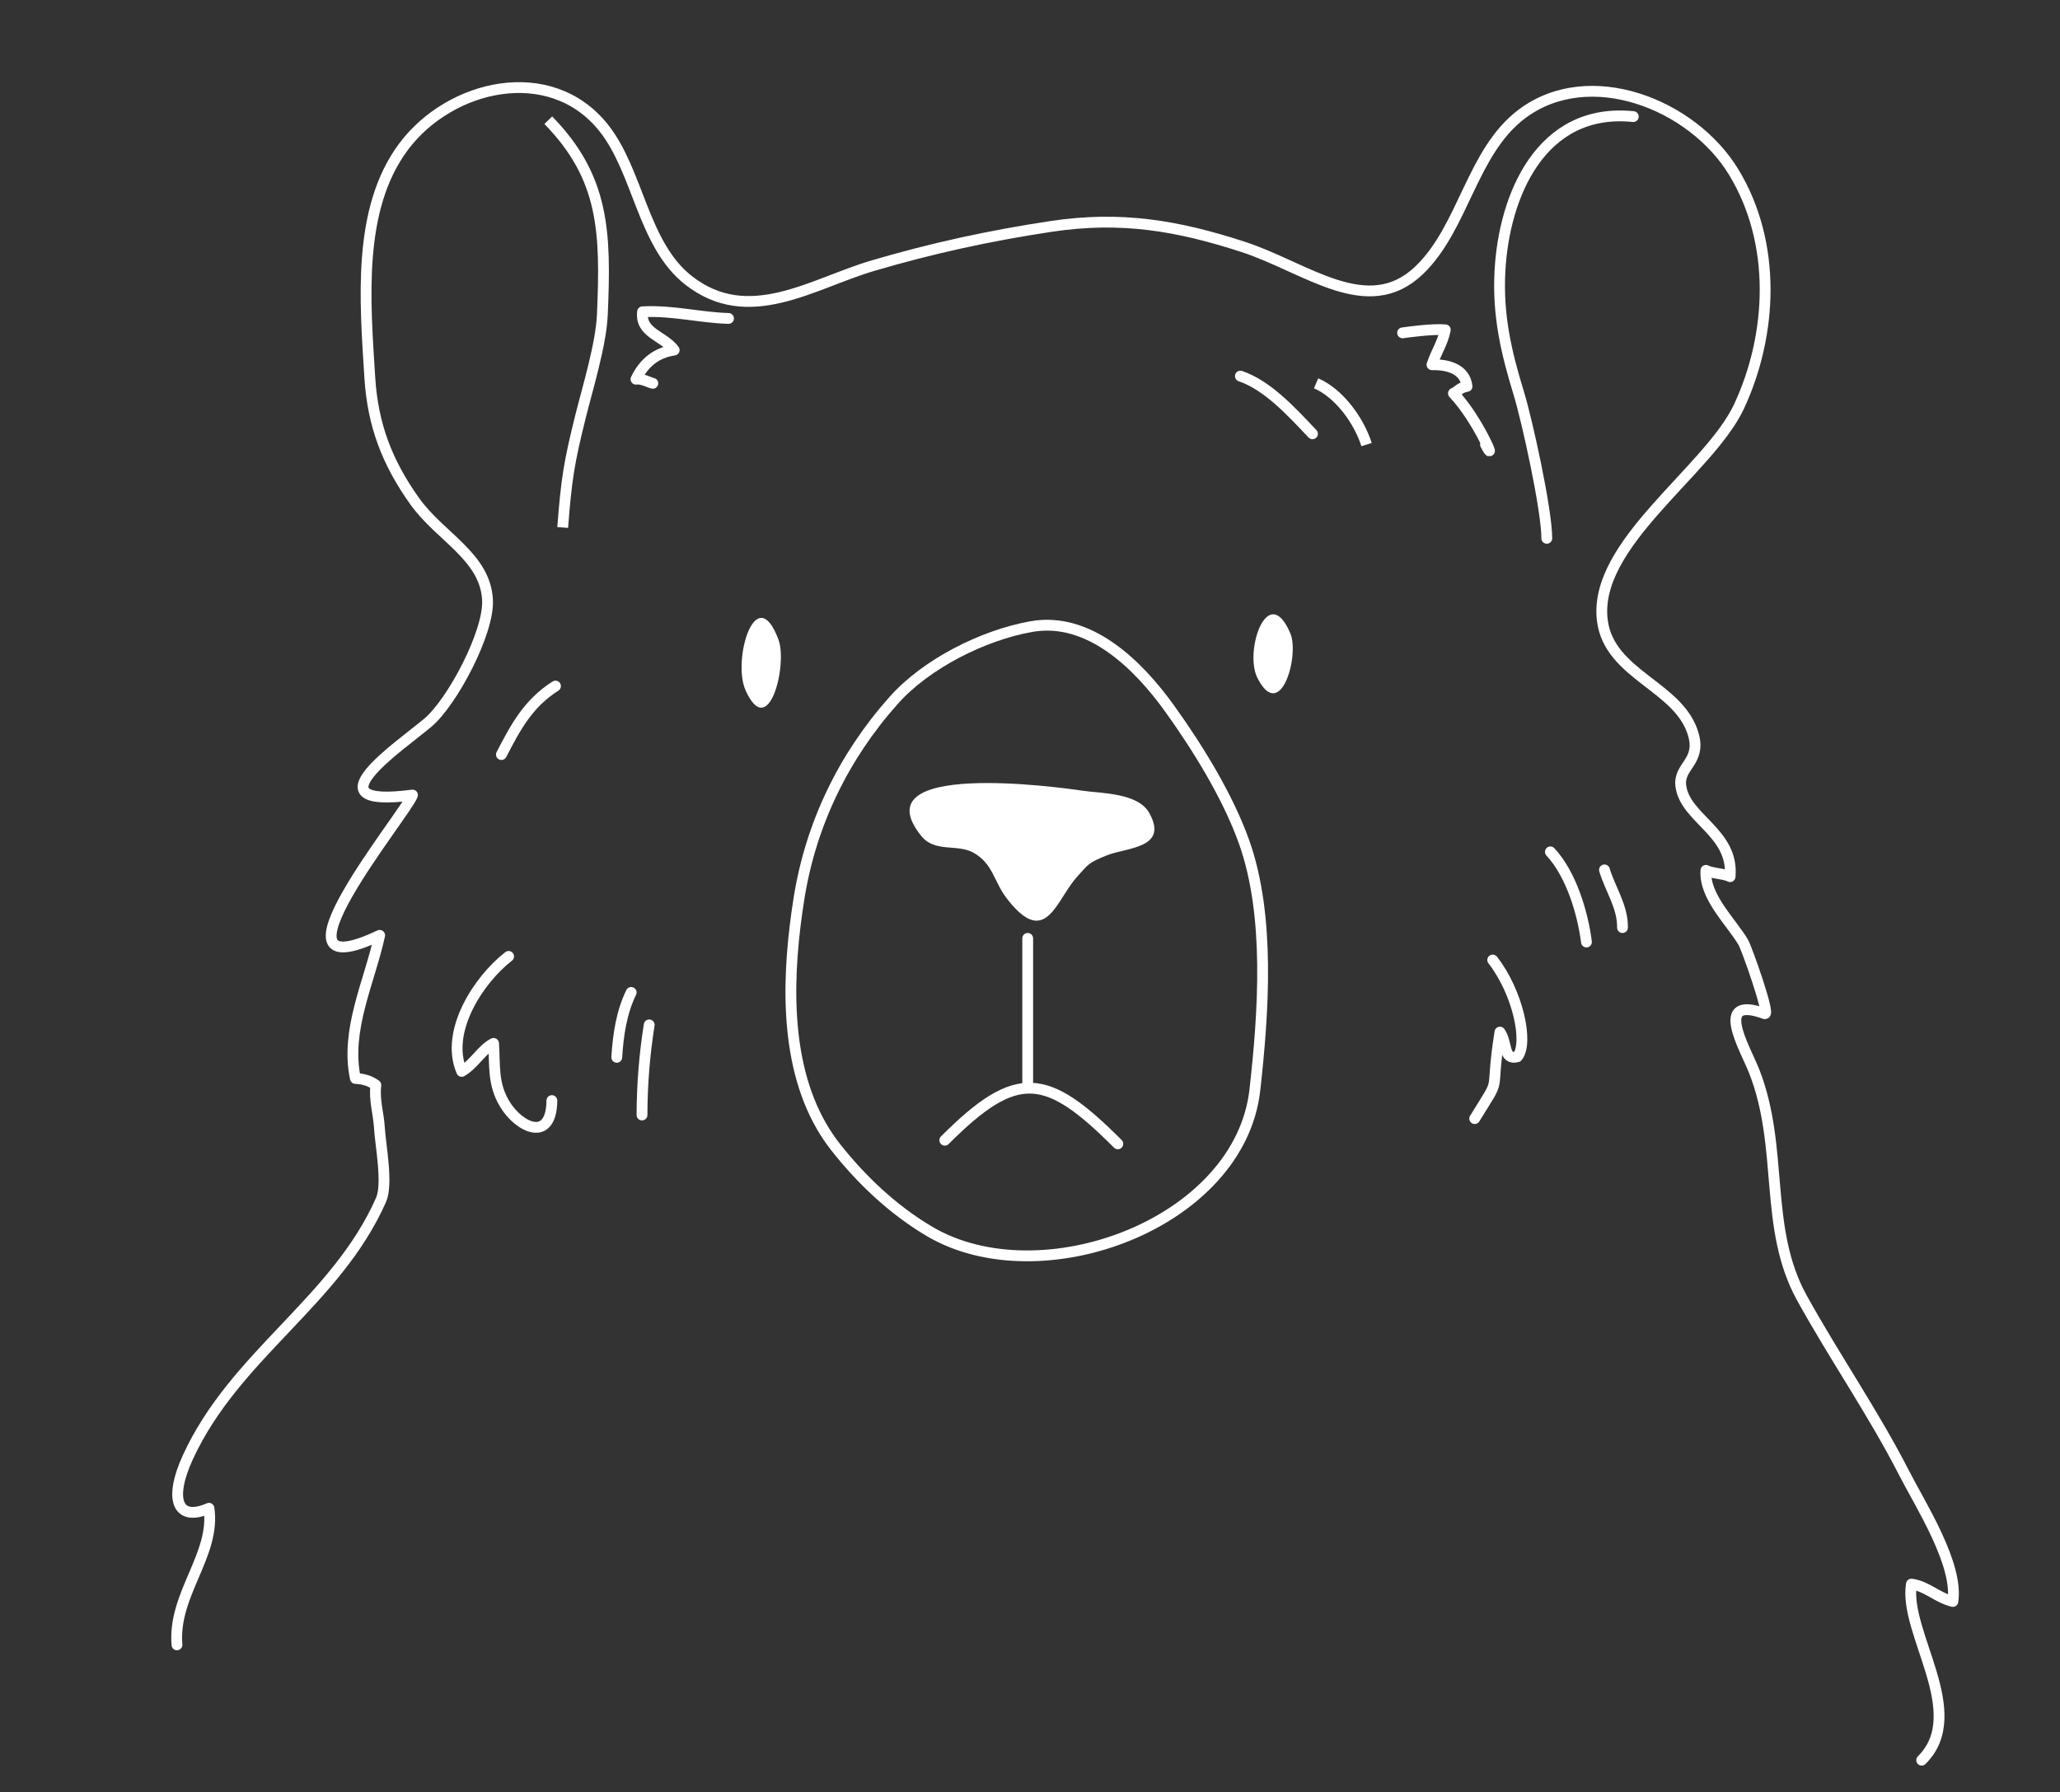 <?xml version="1.0" encoding="utf-8"?>
<!-- Generator: Adobe Illustrator 14.0.0, SVG Export Plug-In . SVG Version: 6.00 Build 43363)  -->
<!DOCTYPE svg PUBLIC "-//W3C//DTD SVG 1.1//EN" "http://www.w3.org/Graphics/SVG/1.1/DTD/svg11.dtd">
<svg version="1.1" id="Layer_1" xmlns="http://www.w3.org/2000/svg" xmlns:xlink="http://www.w3.org/1999/xlink" x="0px" y="0px"
	 width="380.98px" height="331.484px" viewBox="0 0 380.98 331.484" enable-background="new 0 0 380.98 331.484"
	 xml:space="preserve">
<rect x="0" y="0" width="380.98" height="331.484" fill="#333333" stroke="none"/>
<g id="Layer_2">
	<path fill="none" stroke="#FFFFFF" stroke-width="2" stroke-linecap="round" stroke-linejoin="round" d="M355.399,325.566
		c8.794-8.723-3.387-23.546-1.898-32.562c2.836,0.349,4.766,2.524,7.661,3.205c1.091-6.848-6.021-17.903-9.062-23.846
		c-5.657-11.056-12.824-21.382-18.854-32.296c-7.178-12.993-3.229-27.737-8.849-41.987c-1.675-4.248-7.645-14.121,1.976-10.582
		c1.111,0.41-3.331-12.138-3.981-13.229c-2.275-3.822-7.26-8.452-6.893-13.284c0.915,0.529,3.552,0.631,4.466,1.163
		c0.76-8.159-8.352-10.735-9.111-16.787c-0.459-3.654,3.68-4.392,2.37-9.326c-2.404-9.069-15.58-11.098-16.88-21.244
		c-1.824-14.229,19.753-27.714,25.301-39.668c6.158-13.275,6.977-30.129-0.999-43.274c-7.648-12.61-26.749-20.158-39.219-10.749
		c-9.267,6.993-10.73,20.987-18.956,28.878c-9.562,9.175-20.863-0.51-32.604-4.327c-12.159-3.954-22.587-5.713-35.469-3.774
		c-11.241,1.692-22.054,4.039-33,7.272c-11.214,3.313-22.958,11.427-34.086,2.68c-8.452-6.644-9.218-20.063-15.667-28.177
		c-9.852-12.386-28.43-8.034-37.021,3.493c-8.56,11.483-7.139,28.323-6.227,42.754c0.55,8.688,3.18,15.615,8.284,22.786
		c4.745,6.656,13.105,10.257,13.483,18.333c0.282,6.02-6.543,18.849-11.016,22.633c-5.152,4.36-22.515,15.986-2.86,13.399
		c-1.083,3.3-28.9,36.795-6.071,25.95c-1.888,8.652-6.402,17.515-4.487,26.472c1.384,0.058,2.716,0.422,3.782,1.226
		c-0.338,2.826,0.497,5.146,0.662,7.955c0.185,3.143,1.604,10.329,0.29,13.299c-8.311,18.78-27.037,28.646-35.734,47.614
		c-3.524,7.688-2,12,3.915,9.403c1.294,8.603-6.72,15.929-5.915,25.263"/>
	<path fill="none" stroke="#FFFFFF" stroke-width="2" stroke-linecap="round" stroke-linejoin="round" d="M102.733,126.899
		c-5.066,3.21-7.396,7.634-10,12.667"/>
	<path fill="none" stroke="#FFFFFF" stroke-width="2" stroke-linecap="round" stroke-linejoin="round" d="M94.066,176.899
		c-5.53,4.289-11.842,13.881-8.68,21.265c2.304-1.32,3.775-4.141,5.897-5.177c0.288,4.238-0.197,7.474,2.082,11.246
		c2.631,4.356,8.61,7.201,8.7-0.667"/>
	<path fill="none" stroke="#FFFFFF" stroke-width="2" stroke-linecap="round" stroke-linejoin="round" d="M116.733,183.565
		c-1.811,3.697-2.415,7.929-2.667,12"/>
	<path fill="none" stroke="#FFFFFF" stroke-width="2" stroke-linecap="round" stroke-linejoin="round" d="M120.066,189.565
		c-0.886,5.562-1.309,10.985-1.333,16.667"/>
	<path fill="none" stroke="#FFFFFF" stroke-width="2" stroke-linecap="round" stroke-linejoin="round" d="M286.733,157.565
		c3.818,4.102,5.976,11.222,6.666,16.667"/>
	<path fill="none" stroke="#FFFFFF" stroke-width="2" stroke-linecap="round" stroke-linejoin="round" d="M296.733,160.899
		c1.012,3.452,3.409,6.804,3.333,10.667"/>
	<path fill="none" stroke="#FFFFFF" stroke-width="2" stroke-linecap="round" stroke-linejoin="round" d="M134.733,58.899
		c-5.334-0.155-10.317-1.52-15.898-1.232c-0.464,3.984,3.861,4.39,5.849,7.082c-3.33,0.481-5.621,2.383-7.064,5.385
		c1.107-0.173,2.739,0.741,3.115,0.765"/>
	<path fill="none" stroke="#FFFFFF" stroke-width="2" stroke-linecap="round" stroke-linejoin="round" d="M259.399,61.565
		c0.813-0.114,5.528-0.783,7.897-0.563c-0.464,2.453-1.763,4.23-2.461,6.465c3.018-0.082,6.131,0.849,6.479,4
		c-1.398,0.234-1.654,0.924-2.515,1.286c4.598,4.812,8.324,13.912,5.932,9.479"/>
	<path fill="none" stroke="#FFFFFF" stroke-width="2" d="M101.399,22.232c10.367,10.623,10.667,20.667,10,36
		c-0.235,5.418-2.689,13.432-4,18.667c-2.194,8.77-2.65,11.835-3.333,20.667"/>
	<path fill="none" stroke="#FFFFFF" stroke-width="2" stroke-linecap="round" stroke-linejoin="round" d="M302.066,21.565
		c-17.122-1.747-23.945,14.688-24.667,28.667c-0.42,8.148,1.156,14.9,3.482,22.487c1.504,4.907,5.185,21.513,5.185,26.846"/>
	<path fill="none" d="M232.733,71.565c3.927,2.993,8.264,6.327,11.333,10.667"/>
	<path fill="none" stroke="#FFFFFF" stroke-width="2" stroke-linecap="round" stroke-linejoin="round" d="M229.399,69.565
		c5.123,1.742,9.627,6.779,13.334,10.667"/>
	<path fill="none" d="M243.399,69.565c4.685,2.753,9.072,6.339,10,12"/>
	<path fill="none" stroke="#FFFFFF" stroke-width="2" d="M243.399,70.899c4.288,1.852,7.937,6.913,9.334,11.333"/>
	<path fill="none" stroke="#FFFFFF" stroke-width="2" d="M151.893,208.251c-7.046-12.258-6.267-28.596-4.125-42.076
		c2.187-13.755,8.257-26.261,17.521-36.646c6.064-6.799,16.549-12.043,25.422-13.629c10.698-1.912,19.777,7.051,25.578,15.126
		c5.21,7.253,10.782,16.256,13.788,24.687c4.883,13.704,3.594,31.62,2.005,45.849c-2.774,24.845-39.653,38.345-60.178,26.201
		c-6.757-3.998-12.568-9.511-17.336-15.55C153.572,210.953,152.684,209.626,151.893,208.251z"/>
	<path fill="#FFFFFF" d="M137.9,127.718c4.274,9.462,7.801-4.787,6.07-9.417C139.826,107.207,135.338,122.045,137.9,127.718z"/>
	<path fill="#FFFFFF" d="M232.567,125.434c4.273,8.322,7.801-4.211,6.07-8.284C234.492,107.393,230.005,120.444,232.567,125.434z"/>
	<path fill="#FFFFFF" d="M194.859,168.347c1.458-1.791,2.744-4.439,4.41-6.26c2.114-2.311,1.949-2.472,5.464-3.889
		c3.618-1.458,11.447-1.26,7.833-7.798c-2.099-3.795-8.875-3.625-12.502-4.168c-4.228-0.632-41.04-5.696-29.678,8.393
		c2.542,3.152,6.656,1.395,9.676,3.108c3.62,2.053,3.732,5.34,6.161,8.484C190.445,171.682,192.82,170.853,194.859,168.347z"/>
	<path fill="none" stroke="#FFFFFF" stroke-width="2" stroke-linecap="round" stroke-linejoin="round" d="M190.066,173.565
		c0,8.89,0,17.778,0,26.667"/>
	<path fill="none" stroke="#FFFFFF" stroke-width="2" stroke-linecap="round" stroke-linejoin="round" d="M174.733,210.899
		c13.333-13.333,18.786-12.546,32,0.667"/>
	<path fill="none" stroke="#FFFFFF" stroke-width="2" stroke-linecap="round" stroke-linejoin="round" d="M276.066,177.565
		c4.667,6,6.667,15.333,4.566,17.897c-2.681,0.68-1.785-2.48-3.233-4.563c-2,12.667,0.667,7.333-4.666,16"/>
</g>
<g id="Layer_3" display="none">
	<path display="inline" fill="none" stroke="#FFFFFF" stroke-width="2" stroke-linecap="round" stroke-linejoin="round" d="
		M115.413,256.269c-3.768,1.354-7.651-0.225-10.681-2.703"/>
	<path display="inline" fill="none" stroke="#FFFFFF" stroke-width="2" stroke-linecap="round" stroke-linejoin="round" d="
		M115.399,232.233c7.292,6.416,8.468,14.435,5.291,19.626"/>
	<path display="inline" fill="none" stroke="#FFFFFF" stroke-width="2" stroke-linecap="round" stroke-linejoin="round" d="
		M98.409,257.964c-2.823,0.453-5.972-0.504-9.011-3.731"/>
	<path display="inline" fill="none" stroke="#FFFFFF" stroke-width="2" stroke-linecap="round" stroke-linejoin="round" d="
		M96.066,233.233c8.214,2.497,13.143,16.524,8,21.666"/>
	<path display="inline" fill="none" stroke="#FFFFFF" stroke-width="2" stroke-linecap="round" stroke-linejoin="round" d="
		M82.431,257.953c-4.157,0.719-7.782-0.054-12.032-5.054"/>
	<path display="inline" fill="none" stroke="#FFFFFF" stroke-width="2" stroke-linecap="round" stroke-linejoin="round" d="
		M82.066,234.566c7.334,3.973,12.397,15.133,6.282,20.646"/>
	<path display="inline" fill="none" stroke="#FFFFFF" stroke-width="2" stroke-linecap="round" stroke-linejoin="round" d="
		M129.733,249.566c-1.333,0.667-4.58,1.753-7.667-1.333"/>
	<path display="inline" fill="none" stroke="#FFFFFF" stroke-width="2" stroke-linecap="round" stroke-linejoin="round" d="
		M63.733,257.566c-3.667,1.333-6.833,0.75-12.333-5c-5.486-5.736-9-13.667-20.5-16.167c9-14,21.31-16.916,31.167-20.315
		c11.54-3.979,21.804-5.205,34-3.852c11.032,1.227,21.507,3.689,30.517,10.854c6.502,5.168,12.995,17.131,8.195,22.951"/>
	<path display="inline" fill="none" stroke="#FFFFFF" stroke-width="2" stroke-linecap="round" stroke-linejoin="round" d="
		M67.399,236.566c3.937,3.784,6.667,12.667,1.667,17"/>
	<path display="inline" fill="none" stroke="#FFFFFF" stroke-width="2" stroke-linecap="round" stroke-linejoin="round" d="
		M128.808,246.583c0.154,0.862,3.93,8.181,4.591,8.982c3.758,4.561,1.672-8.496-1-11"/>
	<path display="inline" fill="none" stroke="#FFFFFF" stroke-width="2" stroke-linecap="round" stroke-linejoin="round" d="
		M306.171,253.468c-0.404-0.422-0.761-0.844-1.072-1.266c-5.285-7.164,2.36-14.334,6.301-17.305"/>
	<path display="inline" fill="none" stroke="#FFFFFF" stroke-width="2" stroke-linecap="round" stroke-linejoin="round" d="
		M324.905,254.468c-1.452-2.516-0.436-6.711-0.506-8.569c-1.333,5-4.667,10-12.333,9.667"/>
	<path display="inline" fill="none" stroke="#FFFFFF" stroke-width="2" stroke-linecap="round" stroke-linejoin="round" d="
		M342.399,254.566c-0.667-1-1.323-2.779,0-6.667c-2.214,5.987-8,8-12,8.5"/>
	<path display="inline" fill="none" stroke="#FFFFFF" stroke-width="2" stroke-linecap="round" stroke-linejoin="round" d="
		M325.399,215.566c10.992,0,33.842,7.586,36,19.833c1.331,7.552,0.192,10.851-5.333,17.167c-1.167,1.334-6.781,3.385-8.334,3.667"/>
	<path display="inline" fill="none" stroke="#FFFFFF" stroke-width="2" stroke-linecap="round" stroke-linejoin="round" d="
		M296.099,254.839c3.735-0.483,5.911-2.717,7.301-4.94"/>
	<path display="inline" fill="none" stroke="#FFFFFF" stroke-width="2" stroke-linecap="round" stroke-linejoin="round" d="
		M297.733,221.233c-8.771,6.151-16.277,16.97-11.918,28c1.32,3.339,2.917,4.666,3.917,5"/>
	<path display="inline" fill="none" stroke="#FFFFFF" stroke-width="2" stroke-linecap="round" stroke-linejoin="round" d="
		M278.732,256.899c3.098-0.646,5.173-2.399,6.334-6.666"/>
	<path display="inline" fill="none" stroke="#FFFFFF" stroke-width="2" stroke-linecap="round" stroke-linejoin="round" d="
		M324.733,215.566c-2.178-2.871-6.446-5.348-9.948-5.957c0.075,1.098,0.411,2.253,0.904,3.174c-0.749-1.398-5.878-3.25-7.423-3.682
		c-1.87-0.521-7.837,0.248-3.483,1.798c-1.79,1.259-4.808,0.544-7.05,0.667c-2.954,0.162-5.622,0.664-8.483,1.407
		c-8.258,2.146-17.698,7.414-21.108,15.667c-2.773,6.713-10.408,24.593,4.926,28.926"/>
	<path display="inline" fill="none" stroke="#FFFFFF" stroke-width="2" stroke-linecap="round" stroke-linejoin="round" d="
		M273.732,249.566c-3,1,0.113,13.408,5.58,14.77c2.087,0.23-0.295-7.512-1.413-10.437"/>
	<path display="inline" fill="none" stroke="#FFFFFF" stroke-width="2" stroke-linecap="round" stroke-linejoin="round" d="
		M295.399,250.899c-0.232-6.875-4.396-1.474-4.667,2.334c-0.333,4.666-0.666,10.666,2.152,11.774
		c2.515-0.441,1.927-9.603,2.515-13.608"/>
	<path display="inline" fill="none" stroke="#FFFFFF" stroke-width="2" stroke-linecap="round" stroke-linejoin="round" d="
		M309.899,247.399c-3.131,3.323-6.5,13.834-3.425,13.925c2.592,0.909,5.649-7.432,7.425-10.425"/>
	<path display="inline" fill="none" stroke="#FFFFFF" stroke-width="2" stroke-linecap="round" stroke-linejoin="round" d="
		M327.732,251.233c-0.786,1.449-5.666,10-4,11.666c2.351,2.351,10-11,7.167-12"/>
	<path display="inline" fill="none" stroke="#FFFFFF" stroke-width="2" stroke-linecap="round" stroke-linejoin="round" d="
		M345.399,251.399c-1.546,3.345-8,8.167-6.435,9.923c1.102,3.577,9.555-5.344,10.435-9.089"/>
	<path display="inline" fill="none" stroke="#FFFFFF" stroke-width="2" stroke-linecap="round" stroke-linejoin="round" d="
		M115.066,252.899c3.333,5.334,2,9.001,5.667,10.334c1.667-1.333,1.667-11.667-4-14.334"/>
	<path display="inline" fill="none" stroke="#FFFFFF" stroke-width="2" stroke-linecap="round" stroke-linejoin="round" d="
		M97.399,253.399c3,5.167,3,11.834,6,12.167c3-1.333,1.064-11.148-2-14.167"/>
	<path display="inline" fill="none" stroke="#FFFFFF" stroke-width="2" stroke-linecap="round" stroke-linejoin="round" d="
		M82.066,251.233c-1.333,4,5.576,15.397,6.667,12.666c1.909-0.603-1.333-9.666-4.333-13.5"/>
	<path display="inline" fill="none" stroke="#FFFFFF" stroke-width="2" stroke-linecap="round" stroke-linejoin="round" d="
		M60.733,252.899c4.333,4.667,8.667,13.667,11,11.667c2.667-2.334-3.635-12.414-7.667-14.667"/>
	<path display="inline" fill="none" stroke="#FFFFFF" stroke-width="2" stroke-linecap="round" stroke-linejoin="round" d="
		M333.899,227.399c-3.76-1.999-11.647-3.762-14.96-0.625c0.916,0.22,1.945,1.054,2.812,1.265c-2.388,1.047-4.958,0.768-6.852,2.86"
		/>
	<path display="inline" fill="none" stroke="#FFFFFF" stroke-width="2" stroke-linecap="round" stroke-linejoin="round" d="
		M332.899,234.399c-3.687,2.126-6.149,5.11-8,9"/>
	<path display="inline" fill="none" stroke="#FFFFFF" stroke-width="2" stroke-linecap="round" stroke-linejoin="round" d="
		M346.899,236.899c-1.658,1.735-2.834,4.11-3.5,6.5"/>
	<path display="inline" fill="none" stroke="#FFFFFF" stroke-width="2" stroke-linecap="round" stroke-linejoin="round" d="
		M89.399,218.899c4.659-0.42,9.247-0.844,13.944-0.551c-1.28,1.401-3.323,3.185-5.091,4.45c3.881-0.203,12.546-0.219,13.146,4.101"
		/>
</g>
</svg>
